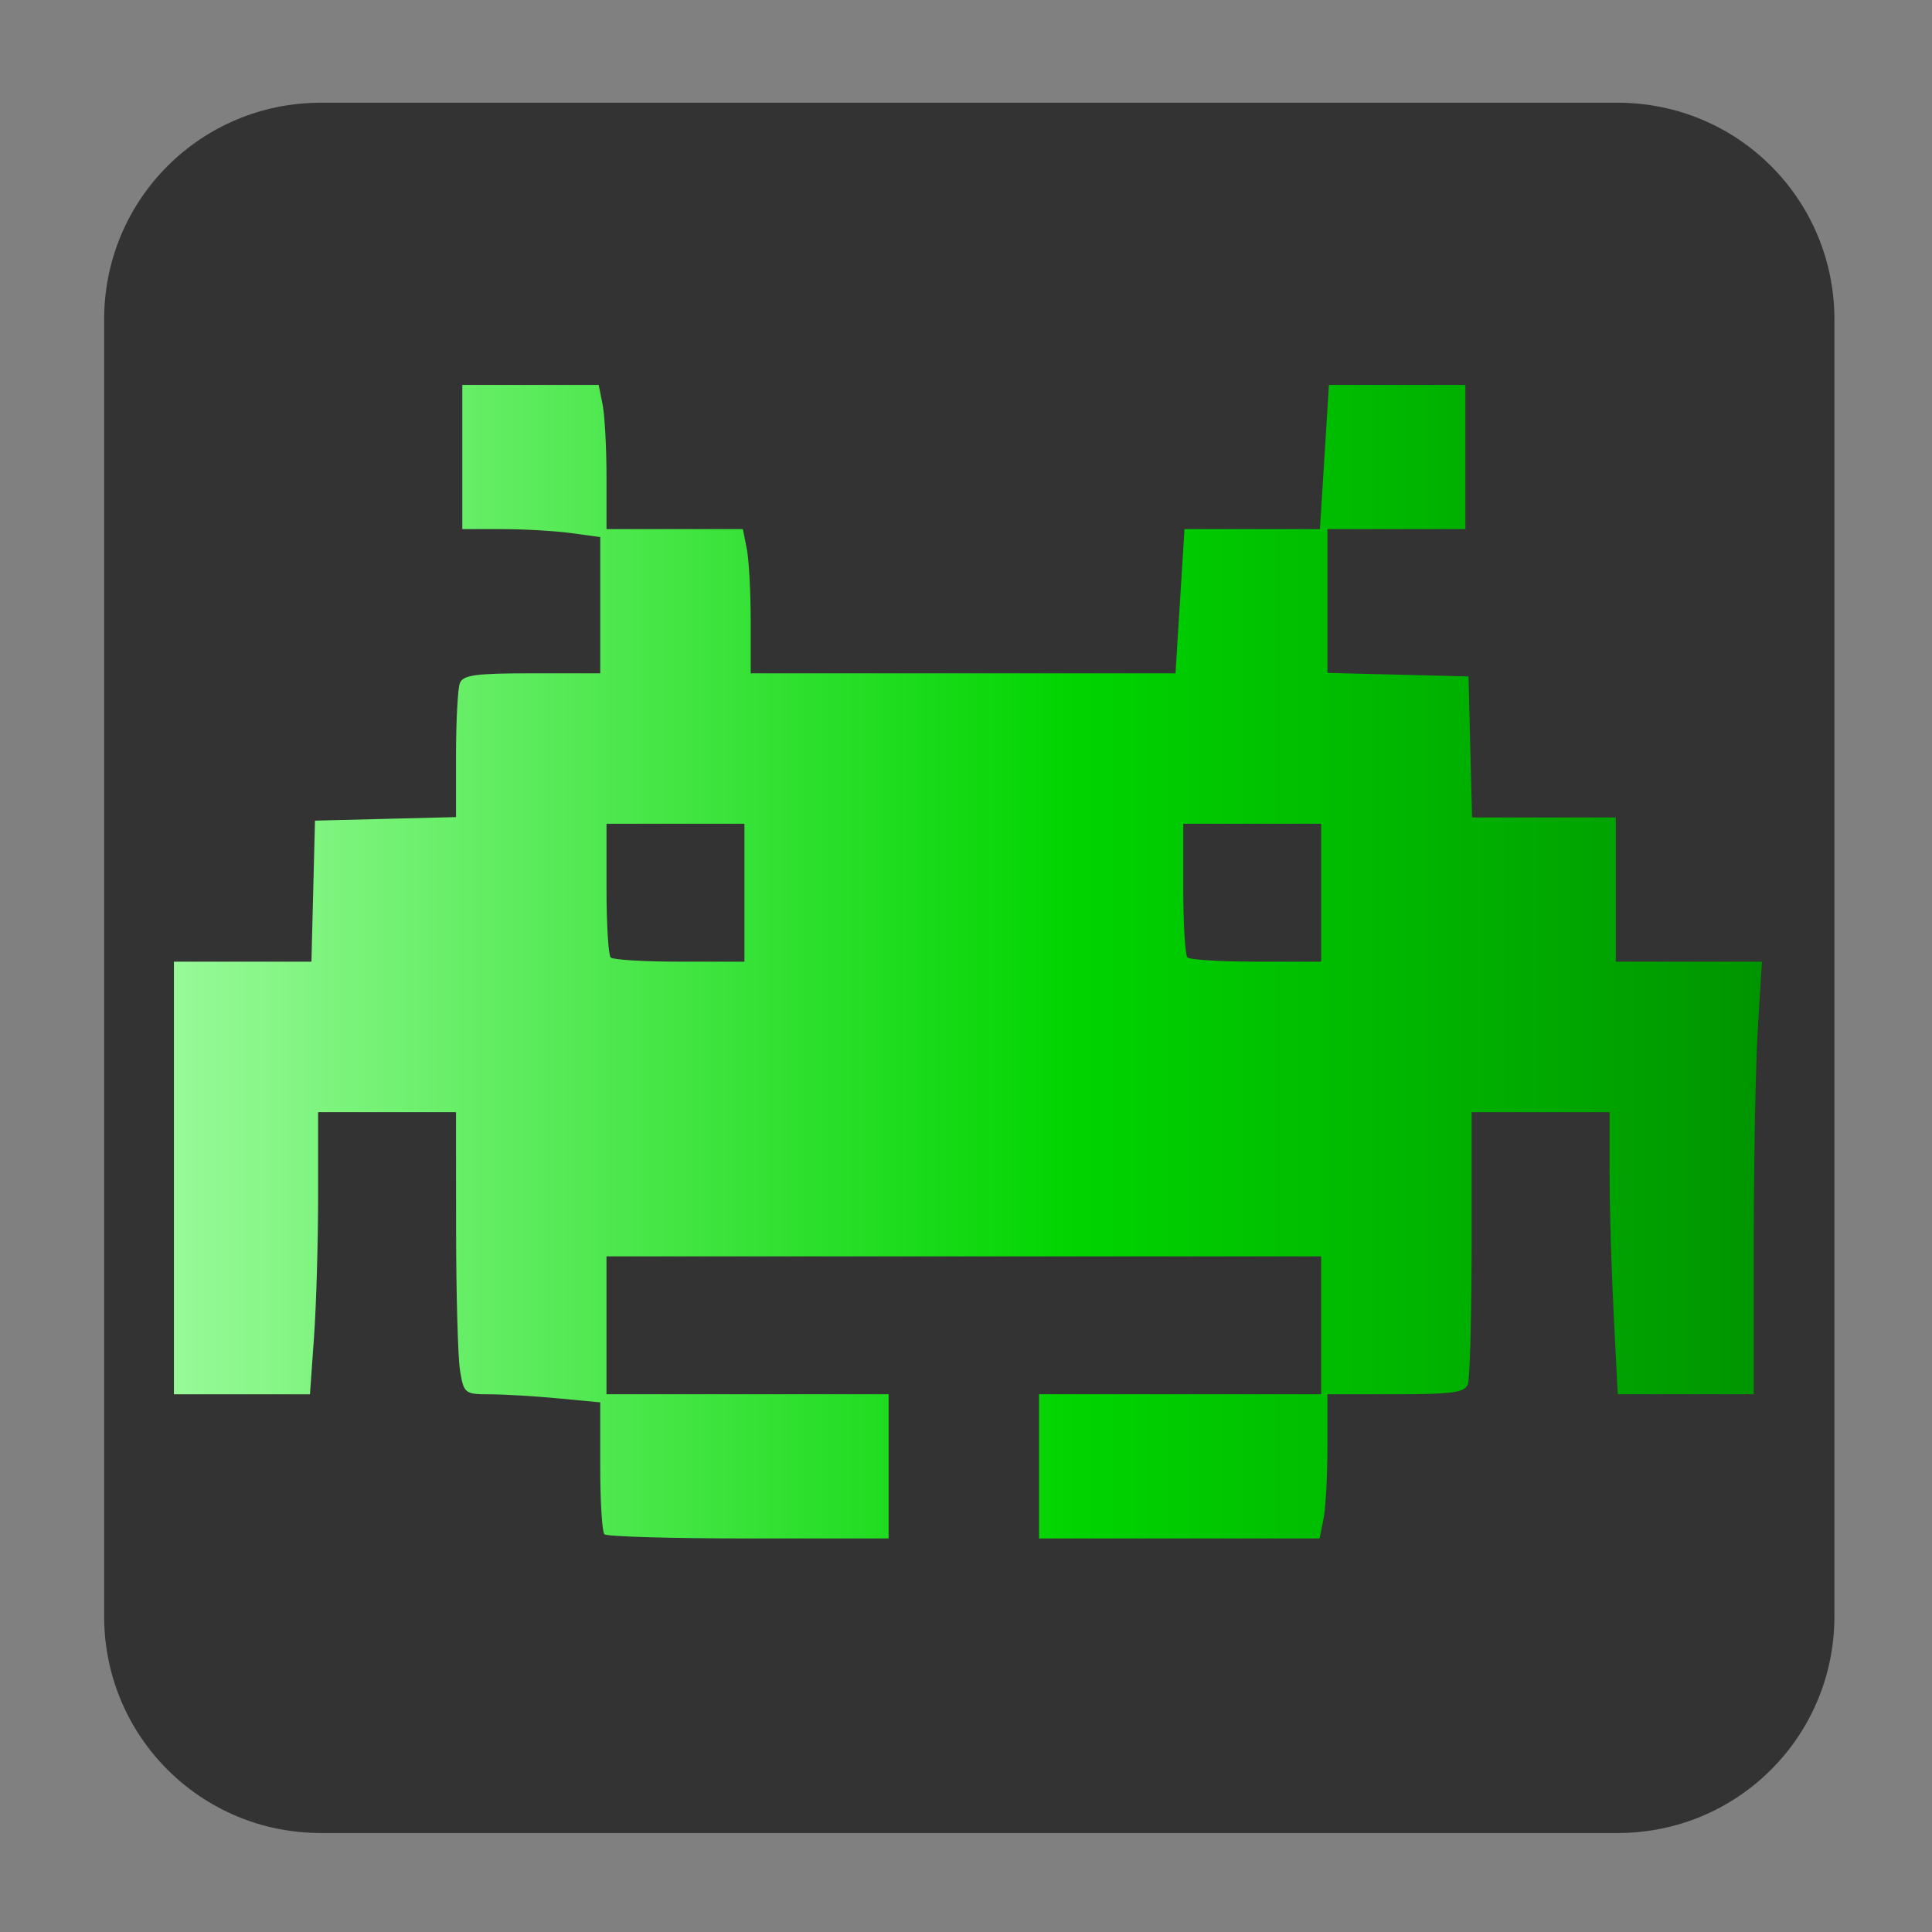 <?xml version="1.0" encoding="UTF-8" standalone="no"?>
<!-- Created with Inkscape (http://www.inkscape.org/) -->

<svg
   xmlns:dc="http://purl.org/dc/elements/1.1/"
   xmlns:cc="http://creativecommons.org/ns#"
   xmlns:rdf="http://www.w3.org/1999/02/22-rdf-syntax-ns#"
   xmlns:svg="http://www.w3.org/2000/svg"
   xmlns="http://www.w3.org/2000/svg"
   xmlns:xlink="http://www.w3.org/1999/xlink"
   xmlns:sodipodi="http://sodipodi.sourceforge.net/DTD/sodipodi-0.dtd"
   xmlns:inkscape="http://www.inkscape.org/namespaces/inkscape"
   id="svg2"
   version="1.1"
   inkscape:version="0.91 r"
   width="580"
   height="580"
   sodipodi:docname="preferences-desktop-gaming.svg">
  <rect width="100%" height="100%" fill="#808080" stroke="none"/>
  <defs
     id="defs6">
    <linearGradient
       inkscape:collect="always"
       id="linearGradient3347">
      <stop
         style="stop-color:#5fd35f;stop-opacity:1;"
         offset="0"
         id="stop3349" />
      <stop
         id="stop3355"
         offset="0.032"
         style="stop-color:#aaffaa;stop-opacity:1" />
      <stop
         style="stop-color:#aaffaa;stop-opacity:1"
         offset="0.062"
         id="stop3361" />
      <stop
         style="stop-color:#00d400;stop-opacity:1"
         offset="0.524"
         id="stop3359" />
      <stop
         style="stop-color:#008000;stop-opacity:1"
         offset="0.941"
         id="stop3357" />
      <stop
         style="stop-color:#5fd35f;stop-opacity:0;"
         offset="1"
         id="stop3351" />
    </linearGradient>
    <linearGradient
       inkscape:collect="always"
       xlink:href="#linearGradient3347"
       id="linearGradient3353"
       x1="5.213"
       y1="305.427"
       x2="611.707"
       y2="305.427"
       gradientUnits="userSpaceOnUse" />
  </defs>
  <sodipodi:namedview
     pagecolor="#ffffff"
     bordercolor="#666666"
     borderopacity="1"
     objecttolerance="10"
     gridtolerance="10"
     guidetolerance="10"
     inkscape:pageopacity="0"
     inkscape:pageshadow="2"
     inkscape:window-width="1366"
     inkscape:window-height="744"
     id="namedview4"
     showgrid="false"
     inkscape:zoom="0.5754386"
     inkscape:cx="180.26154"
     inkscape:cy="362.92074"
     inkscape:window-x="0"
     inkscape:window-y="24"
     inkscape:window-maximized="1"
     inkscape:current-layer="svg2" />
  <g
     id="g3342"
     transform="matrix(1.083,0,0,1.083,-27.081,-11.984)">
    <rect
       ry="77.1"
       y="46.494"
       x="60.823"
       height="463.994"
       width="463.994"
       id="rect3343"
       style="opacity:1;fill:url(#linearGradient3353);fill-opacity:1;fill-rule:nonzero;stroke:none;stroke-width:2;stroke-miterlimit:4;stroke-dasharray:none;stroke-opacity:1" />
    <path
       inkscape:connector-curvature="0"
       id="rect3349"
       d="m 113.957,39.542 c -33.287,0 -60.086,26.799 -60.086,60.086 l 0,359.465 c 0,33.287 26.799,60.084 60.086,60.084 l 359.465,0 c 33.287,0 60.084,-26.797 60.084,-60.084 l 0,-359.465 c 0,-33.287 -26.797,-60.086 -60.084,-60.086 l -359.465,0 z m 39.201,78.221 18.898,0 18.898,0 1.086,5.43 c 0.597,2.987 1.086,11.98 1.086,19.984 l 0,14.555 18.898,0 18.898,0 1.088,5.432 c 0.597,2.987 1.086,11.98 1.086,19.984 l 0,14.555 58.877,0 58.877,0 1.248,-19.986 1.248,-19.984 18.773,0 18.773,0 1.248,-19.984 1.25,-19.984 18.906,0 18.908,0 0,19.984 0,19.984 -19.115,0 -19.117,0 0,19.928 0,19.928 19.551,0.492 19.551,0.49 0.49,19.551 0.492,19.551 19.928,0 19.928,0 0,19.984 0,19.984 20.248,0 20.25,0 -1.133,18.518 c -0.623,10.185 -1.133,37.165 -1.133,59.955 l 0,41.436 -18.848,0 -18.848,0 -1.131,-22.156 c -0.622,-12.186 -1.133,-29.781 -1.137,-39.1 l -0.01,-16.945 -19.117,0 -19.115,0 0,36.354 c 0,19.993 -0.474,37.588 -1.055,39.1 -0.873,2.274 -4.326,2.748 -19.984,2.748 l -18.93,0 0,14.555 c 0,8.005 -0.489,16.998 -1.086,19.984 l -1.086,5.432 -38.885,0 -38.883,0 0,-19.984 0,-19.986 39.1,0 39.102,0 0,-19.115 0,-19.115 -99.055,0 -99.055,0 0,19.115 0,19.115 39.1,0 39.102,0 0,19.986 0,19.984 -38.811,0 c -21.346,0 -39.334,-0.521 -39.971,-1.158 l 0.004,0 c -0.637,-0.637 -1.158,-9.127 -1.158,-18.865 l 0,-17.705 -11.73,-1.109 c -6.452,-0.609 -14.952,-1.112 -18.889,-1.119 -6.919,-0.012 -7.195,-0.231 -8.236,-6.529 -0.592,-3.584 -1.085,-21.18 -1.096,-39.102 l -0.019,-32.584 -19.115,0 -19.115,0 0,23.193 c 0,12.756 -0.51,30.353 -1.131,39.102 l -1.129,15.906 -18.855,0 -18.855,0 0,-59.953 0,-59.955 19.059,0 19.059,0 0.492,-19.549 0.492,-19.551 19.549,-0.492 19.551,-0.49 0,-17.18 c 0,-9.448 0.475,-18.416 1.055,-19.928 0.873,-2.274 4.326,-2.748 19.984,-2.748 l 18.932,0 0,-18.881 0,-18.879 -8.064,-1.105 c -4.434,-0.608 -13.036,-1.105 -19.115,-1.105 l -11.053,0 0,-19.984 0,-19.984 z m 39.969,121.646 0,17.957 c 0,9.877 0.521,18.478 1.158,19.115 0.637,0.637 9.241,1.158 19.117,1.158 l 17.957,0 0,-19.115 0,-19.115 -19.115,0 -19.117,0 z m 159.879,0 0,17.957 c 0,9.877 0.521,18.478 1.158,19.115 0.637,0.637 9.239,1.158 19.115,1.158 l 17.957,0 0,-19.115 0,-19.115 -19.115,0 -19.115,0 z"
       style="opacity:1;fill:#333333;fill-opacity:1;fill-rule:nonzero;stroke:none;stroke-width:2;stroke-miterlimit:4;stroke-dasharray:none;stroke-opacity:1" />
  </g>
</svg>
